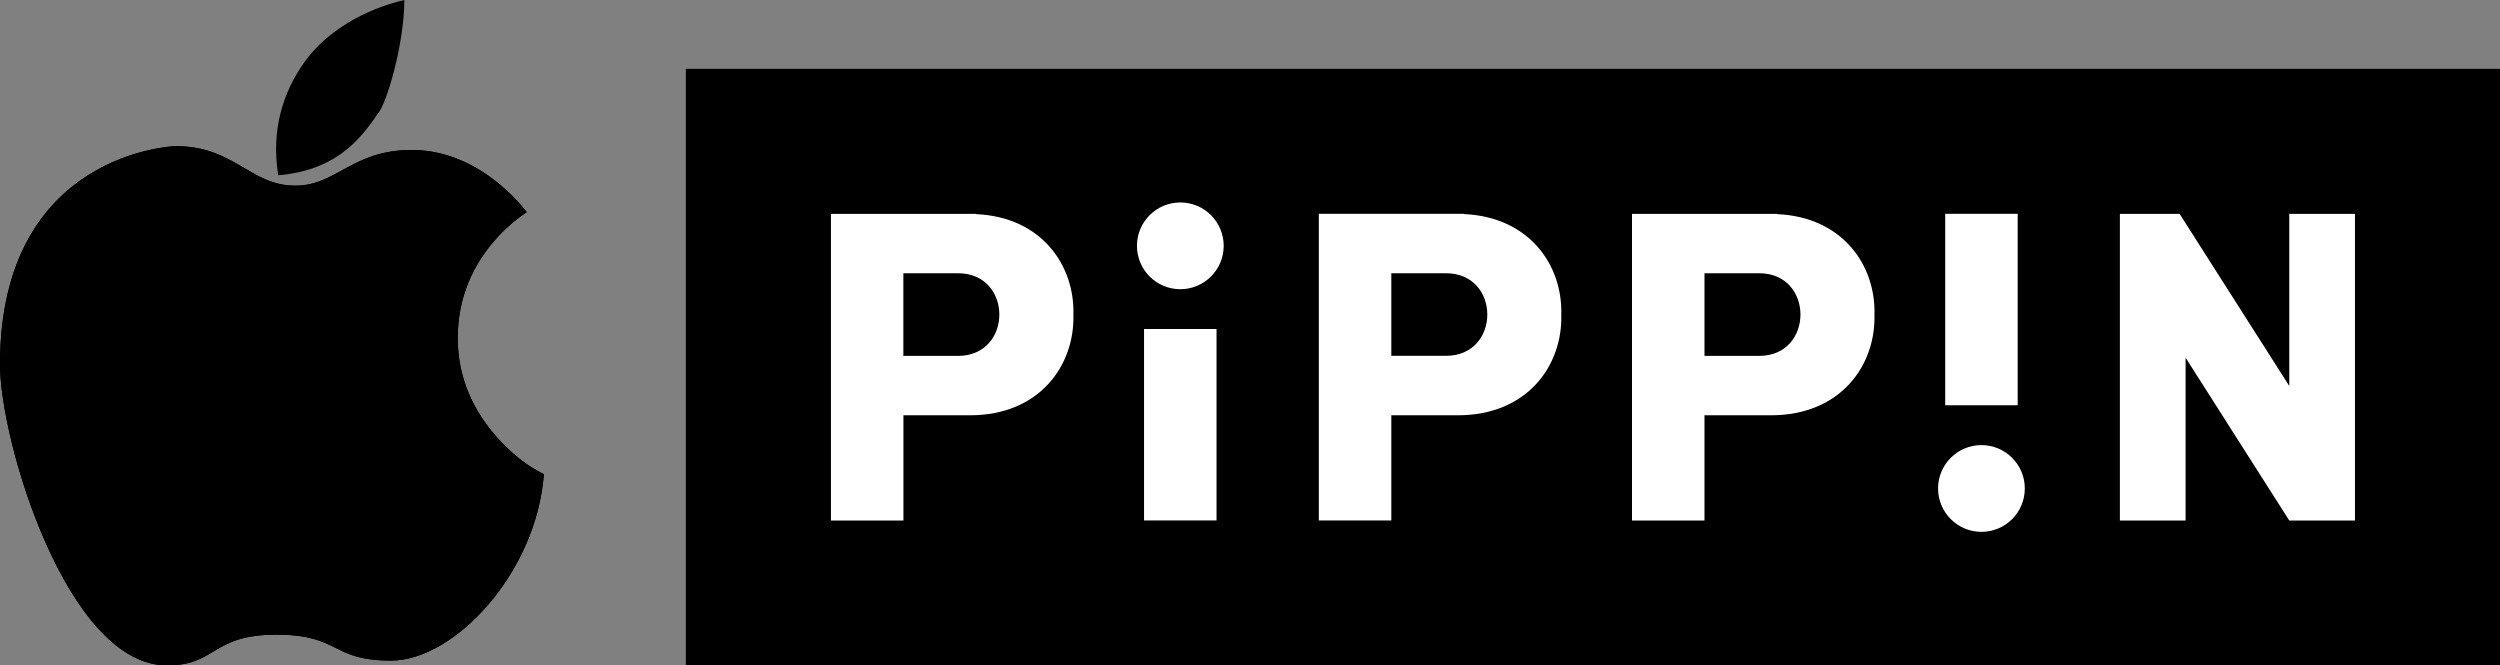 <?xml version="1.0" encoding="utf-8"?>
<!-- Generator: Adobe Illustrator 26.0.3, SVG Export Plug-In . SVG Version: 6.00 Build 0)  -->
<svg version="1.1" id="Layer_1" xmlns="http://www.w3.org/2000/svg" xmlns:xlink="http://www.w3.org/1999/xlink" x="0px" y="0px"
	 viewBox="0 0 3839 1021.9" style="enable-background:new 0 0 3839 1021.9;" xml:space="preserve">
<rect x="0" y="0" width="3839" height="1021.9" fill="#808080" stroke="none"/>
<style type="text/css">
	.st0{fill:#FFFFFF;}
	.st1{clip-path:url(#SVGID_00000135685562801777869850000017535232595632399516_);fill:#FFFFFF;}
</style>
<g>
	<g>
		<rect x="1053.2" y="105.7" width="2785.8" height="916.2"/>
		<g>
			<g>
				<rect x="1756.8" y="505.2" class="st0" width="111.3" height="294"/>
				<circle class="st0" cx="1812.5" cy="377.5" r="66.6"/>
			</g>
			<g>
				
					<rect x="2987" y="328.4" transform="matrix(-1 -1.224647e-16 1.224647e-16 -1 6085.356 950.719)" class="st0" width="111.3" height="294"/>
				<circle class="st0" cx="3042.7" cy="750.1" r="66.6"/>
			</g>
			<path class="st0" d="M1498.6,328.8v-0.4h-111.3h-111.3v470.9h111.3V637.7h102.2l0,0c107.4,0,161.1-77.3,158.8-154.7
				C1650.5,408,1599.8,333.1,1498.6,328.8z M1471.2,546.5h-84V419.6h84l0,0c42.3,0,63.4,31.7,63.4,63.4S1513.5,546.5,1471.2,546.5z"
				/>
			<path class="st0" d="M2728.7,328.8v-0.4h-111.3h-111.3v470.9h111.3V637.7h102.2l0,0c107.4,0,161.1-77.3,158.8-154.7
				C2880.6,408,2829.9,333.1,2728.7,328.8z M2701.4,546.5h-84V419.6h84v0c42.3,0,63.4,31.7,63.4,63.4S2743.7,546.5,2701.4,546.5z"/>
			<polygon class="st0" points="3515.4,592.7 3347,328.4 3347,328.4 3255.3,328.4 3255.3,799.3 3356.2,799.3 3356.2,549.3 
				3515.4,799.3 3616.3,799.3 3616.3,328.4 3515.4,328.4 			"/>
			<path class="st0" d="M2136.5,637.7h102.2l0,0c107.4,0,161.1-77.3,158.8-154.7c2.2-75.1-48.5-149.9-149.7-154.3v-0.4h-111.3
				h-111.3v470.9h111.3V637.7z M2136.5,419.6h84l0,0c42.3,0,63.4,31.7,63.4,63.4s-21.1,63.4-63.4,63.4h-84V419.6z"/>
		</g>
	</g>
	<g>
		<g>
			<path d="M769.7,678.7c-44.3-46.6-66.8-100.3-66.8-159.7c0-59.6,21.5-112.8,63.9-157.8c13.1-13.9,27.1-25.6,42.1-35.4
				c-16.1-20.9-80.6-95.5-176.7-95.5c-91.6,0-115.3,54.8-178.7,54.8c-69.9,0-93.1-60.7-183.9-60.7c0,0-269.6,8-269.6,335.3
				c0,118,103.1,462.1,256.5,462.1c76.7,0,67.6-47.2,167.6-47.2c99.6,0,82.6,39.8,176.3,39.8c97,0,223.2-133.9,234.8-286.2
				C811.9,716.7,790,700.1,769.7,678.7z"/>
		</g>
		<g>
			<g>
				<g>
					<g>
						<defs>
							<path id="SVGID_00000069370484612213883760000015725364030454041230_" d="M769.7,678.7c-44.3-46.6-66.8-100.3-66.8-159.7
								c0-59.6,21.5-112.8,63.9-157.8c13.1-13.9,27.1-25.6,42.1-35.4c-16.1-20.9-80.6-95.5-176.7-95.5
								c-91.6,0-115.3,54.8-178.7,54.8c-69.9,0-93.1-60.7-183.9-60.7c0,0-269.6,8-269.6,335.3c0,118,103.1,462.1,256.5,462.1
								c76.7,0,67.6-47.2,167.6-47.2c99.6,0,82.6,39.8,176.3,39.8c97,0,223.2-133.9,234.8-286.2C811.9,716.7,790,700.1,769.7,678.7z
								"/>
						</defs>
						<use xlink:href="#SVGID_00000069370484612213883760000015725364030454041230_"  style="overflow:visible;"/>
						<clipPath id="SVGID_00000067220476530308894990000005362212756292427162_">
							<use xlink:href="#SVGID_00000069370484612213883760000015725364030454041230_"  style="overflow:visible;"/>
						</clipPath>
					</g>
				</g>
			</g>
		</g>
		<path d="M579.9,174.8c13.1-13,41-106.8,41-174.8l0,0c-61.7,14.4-119.4,48.2-152.7,94.4l0,0c-33.3,46.2-52.3,104.7-40.9,174.8l0,0
			C510.6,262,549.7,220.1,579.9,174.8L579.9,174.8z"/>
	</g>
</g>
</svg>

